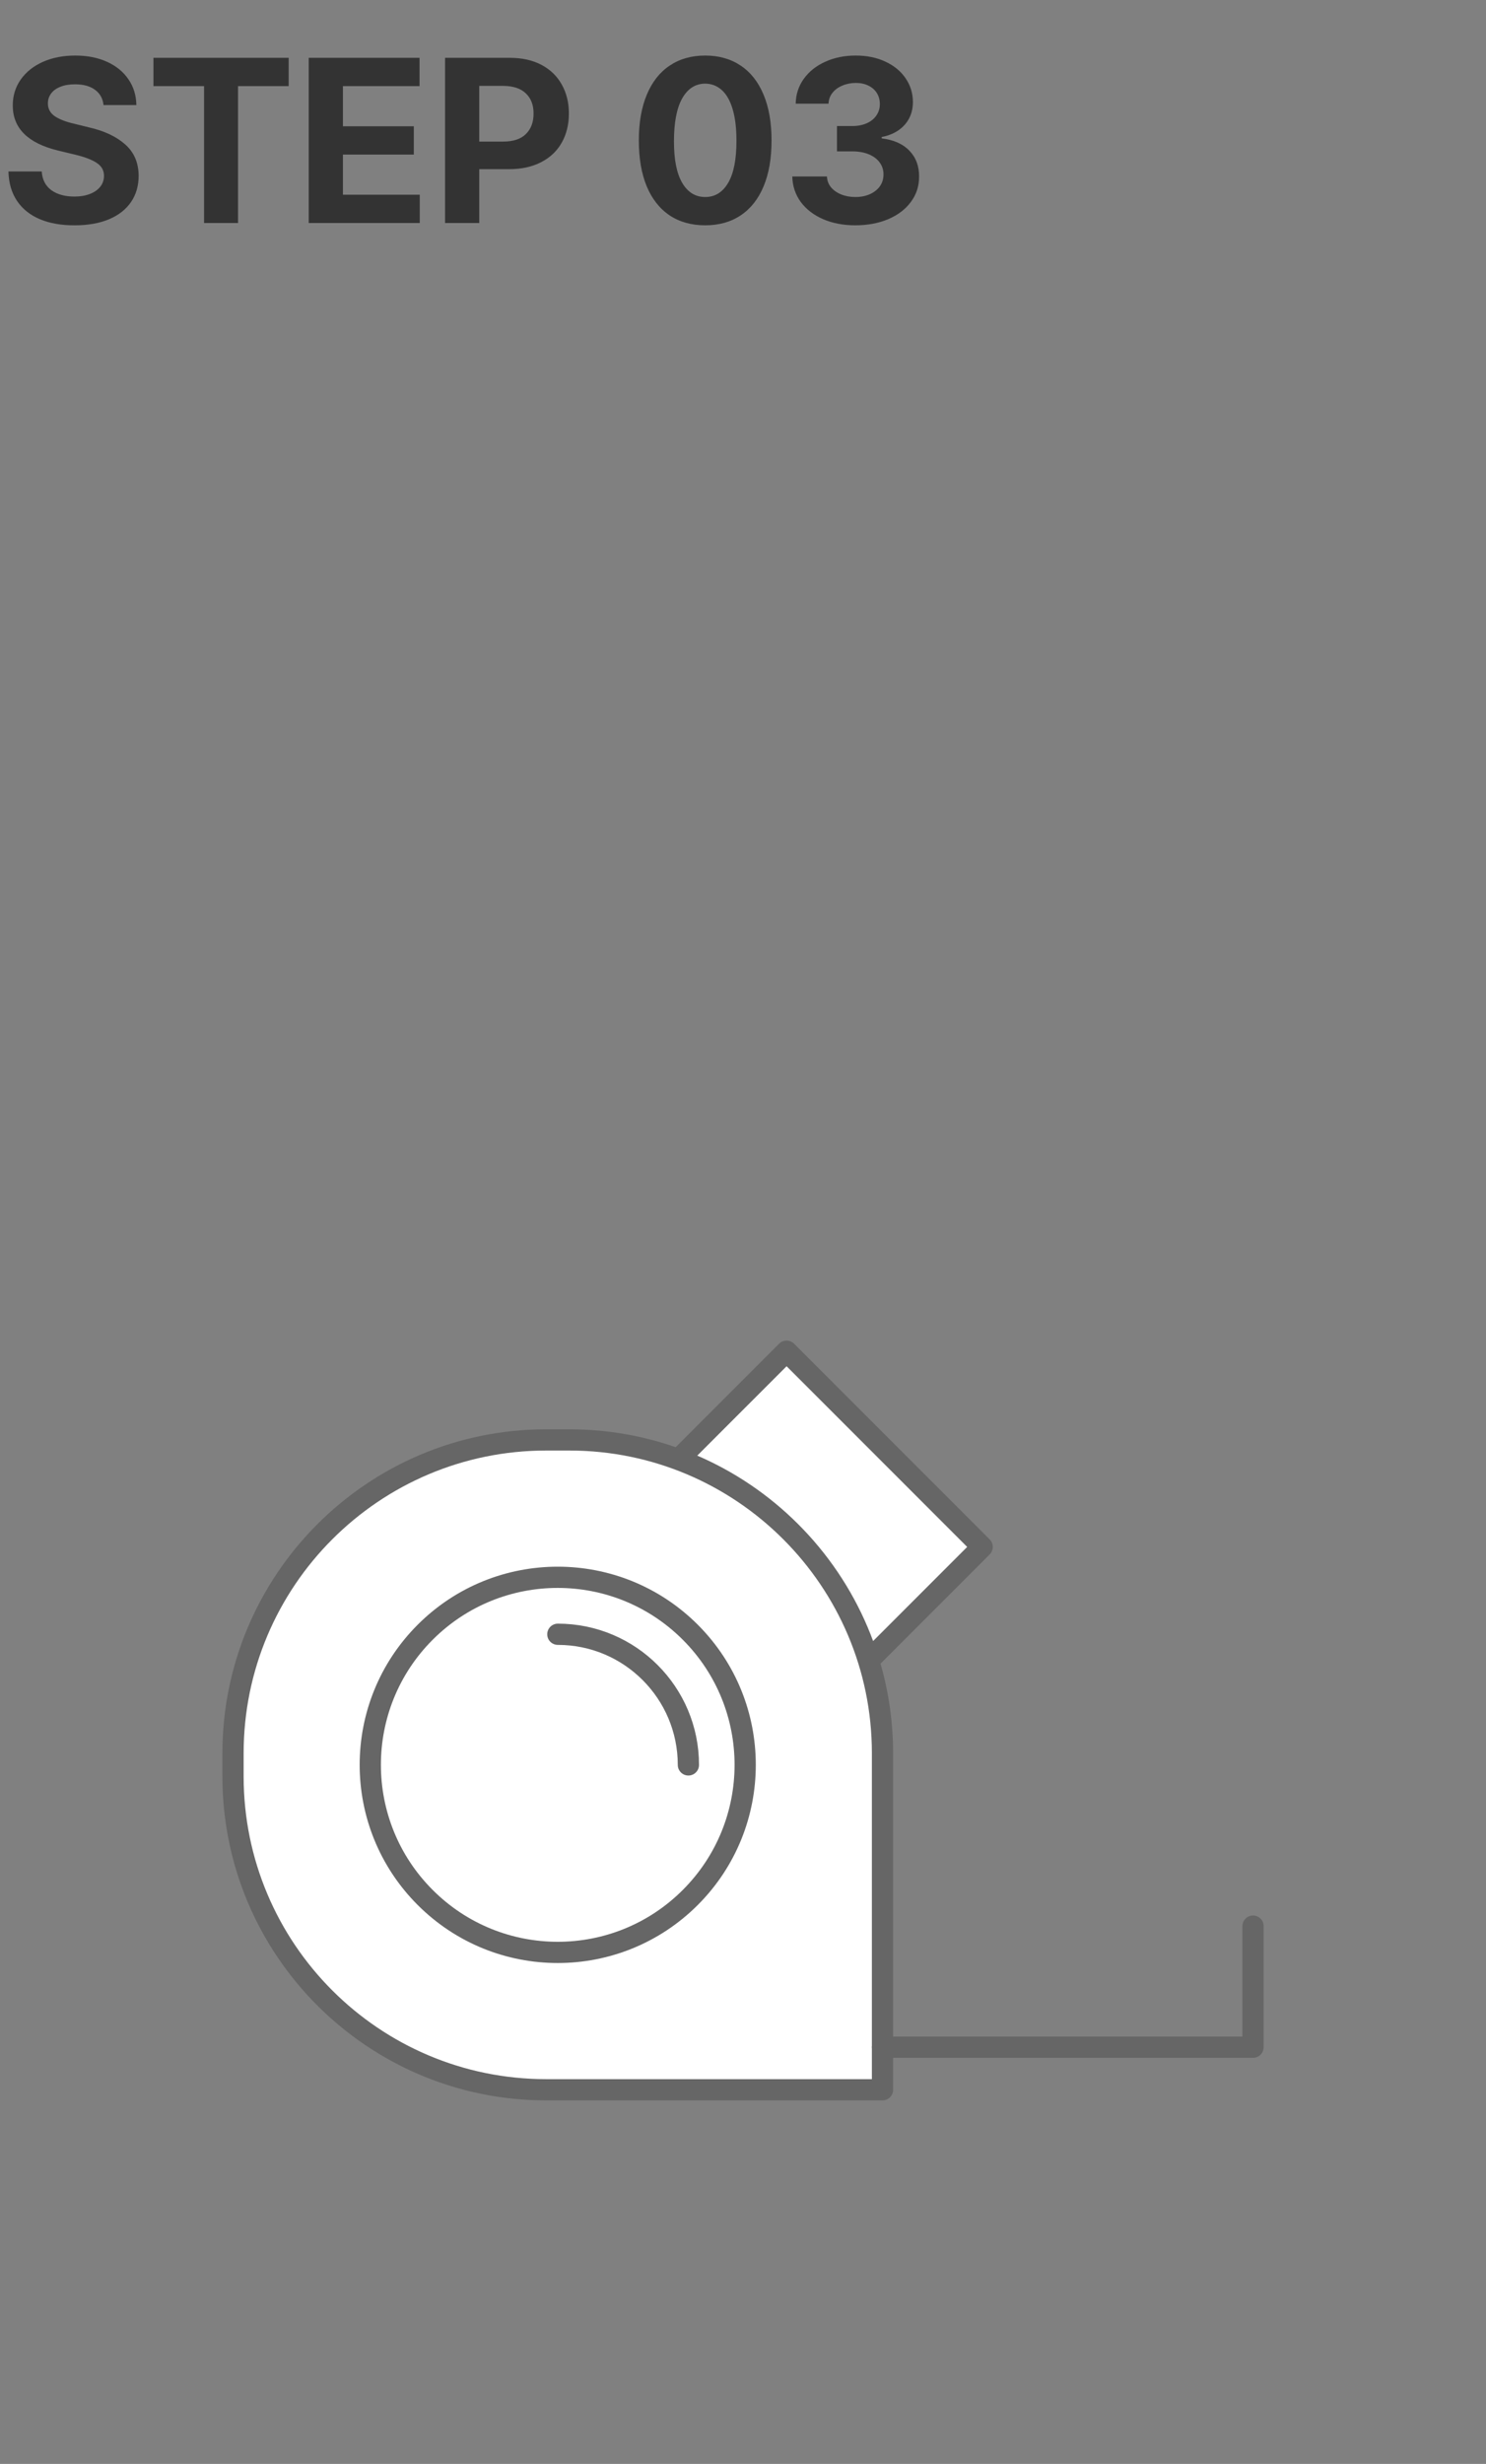 <svg width="140" height="232" viewBox="0 0 140 232" fill="none" xmlns="http://www.w3.org/2000/svg">
<rect x="0" y="0" width="140" height="232" fill="#808080" stroke="none"/>
<path d="M74.107 127.23L63.578 137.759L82.005 156.186L92.534 145.657L74.107 127.23Z" fill="white" stroke="#666666" stroke-width="2" stroke-linecap="round" stroke-linejoin="round"/>
<path d="M51.463 135.581H53.633C69.923 135.581 83.143 148.801 83.143 165.091V196.771H51.463C35.173 196.771 21.953 183.551 21.953 167.261V165.091C21.953 148.811 35.173 135.581 51.463 135.581Z" fill="white" stroke="#666666" stroke-width="2" stroke-linecap="round" stroke-linejoin="round"/>
<path d="M65.033 178.664C71.93 171.768 71.93 160.586 65.033 153.689C58.136 146.793 46.955 146.793 40.058 153.689C33.161 160.586 33.161 171.768 40.058 178.664C46.955 185.561 58.136 185.561 65.033 178.664Z" fill="white" stroke="#666666" stroke-width="2" stroke-linecap="round" stroke-linejoin="round"/>
<path d="M64.855 166.182C64.855 159.392 59.345 153.882 52.555 153.882Z" fill="white"/>
<path d="M64.855 166.182C64.855 159.392 59.345 153.882 52.555 153.882" stroke="#666666" stroke-width="2" stroke-linecap="round" stroke-linejoin="round"/>
<path d="M83.141 192.762H118.051V181.362" stroke="#666666" stroke-width="2" stroke-linecap="round" stroke-linejoin="round"/>
<path d="M9.754 9.893C9.689 9.277 9.421 8.797 8.948 8.453C8.483 8.109 7.856 7.938 7.068 7.938C6.531 7.938 6.069 8.016 5.683 8.174C5.303 8.324 5.013 8.535 4.812 8.808C4.612 9.08 4.512 9.388 4.512 9.731C4.512 10.247 4.734 10.655 5.178 10.956C5.629 11.25 6.238 11.482 7.004 11.654L8.4 11.998C9.84 12.328 10.975 12.865 11.806 13.609C12.636 14.347 13.055 15.328 13.062 16.553C13.062 17.498 12.823 18.322 12.343 19.023C11.863 19.725 11.172 20.266 10.27 20.645C9.367 21.025 8.293 21.215 7.047 21.215C5.786 21.222 4.694 21.032 3.771 20.645C2.847 20.259 2.127 19.686 1.611 18.927C1.096 18.168 0.824 17.24 0.795 16.145H3.932C3.982 16.911 4.283 17.498 4.834 17.906C5.393 18.307 6.116 18.508 7.004 18.508C7.562 18.508 8.053 18.425 8.476 18.261C8.898 18.096 9.224 17.867 9.453 17.573C9.682 17.28 9.797 16.939 9.797 16.553C9.797 16.051 9.578 15.654 9.142 15.36C8.712 15.06 8.042 14.798 7.133 14.576L5.436 14.168C2.614 13.473 1.203 12.062 1.203 9.936C1.203 9.012 1.454 8.195 1.955 7.486C2.464 6.77 3.162 6.215 4.05 5.821C4.945 5.427 5.958 5.23 7.09 5.23C8.221 5.23 9.22 5.427 10.087 5.821C10.954 6.215 11.627 6.767 12.106 7.476C12.586 8.177 12.833 8.983 12.848 9.893H9.754ZM14.456 5.445H27.197V8.109H22.427V21H19.226V8.109H14.456V5.445ZM29.085 5.445H39.526V8.109H32.307V11.891H38.989V14.555H32.307V18.336H39.548V21H29.085V5.445ZM41.93 5.445H48.031C49.184 5.445 50.18 5.667 51.018 6.111C51.855 6.555 52.493 7.175 52.93 7.97C53.374 8.757 53.596 9.663 53.596 10.688C53.596 11.726 53.37 12.643 52.919 13.438C52.475 14.225 51.827 14.838 50.975 15.274C50.13 15.711 49.12 15.93 47.945 15.93H45.152V21H41.93V5.445ZM47.43 13.33C48.361 13.33 49.066 13.094 49.546 12.621C50.033 12.141 50.273 11.497 50.266 10.688C50.273 9.893 50.033 9.262 49.546 8.797C49.066 8.331 48.361 8.095 47.43 8.088H45.152V13.33H47.43ZM66.438 21.215C65.142 21.215 64.025 20.903 63.087 20.28C62.149 19.65 61.429 18.737 60.928 17.541C60.433 16.345 60.186 14.906 60.186 13.223C60.186 11.547 60.437 10.111 60.938 8.915C61.44 7.712 62.159 6.799 63.097 6.176C64.036 5.546 65.149 5.23 66.438 5.23C67.727 5.23 68.841 5.546 69.779 6.176C70.717 6.799 71.437 7.712 71.938 8.915C72.44 10.111 72.69 11.547 72.69 13.223C72.69 14.913 72.44 16.356 71.938 17.552C71.437 18.748 70.717 19.657 69.779 20.28C68.848 20.903 67.734 21.215 66.438 21.215ZM63.495 13.319C63.495 15.038 63.756 16.341 64.279 17.23C64.802 18.11 65.522 18.551 66.438 18.551C67.362 18.551 68.085 18.103 68.608 17.208C69.131 16.306 69.389 14.977 69.382 13.223C69.382 12.062 69.263 11.085 69.027 10.29C68.791 9.488 68.451 8.886 68.007 8.485C67.563 8.084 67.04 7.88 66.438 7.873C65.514 7.88 64.791 8.346 64.268 9.27C63.753 10.193 63.495 11.543 63.495 13.319ZM80.572 21.215C79.448 21.215 78.438 21.021 77.543 20.635C76.655 20.248 75.953 19.707 75.438 19.013C74.929 18.311 74.664 17.512 74.643 16.617H77.908C77.923 16.997 78.048 17.333 78.284 17.627C78.521 17.913 78.839 18.139 79.24 18.304C79.641 18.468 80.093 18.551 80.594 18.551C81.102 18.551 81.557 18.461 81.958 18.282C82.366 18.096 82.681 17.845 82.903 17.53C83.126 17.208 83.237 16.839 83.237 16.424C83.237 16.001 83.118 15.629 82.882 15.307C82.646 14.977 82.305 14.719 81.862 14.533C81.418 14.347 80.895 14.254 80.293 14.254H78.854V11.869H80.293C80.802 11.869 81.253 11.783 81.647 11.611C82.04 11.44 82.345 11.196 82.56 10.881C82.782 10.566 82.893 10.208 82.893 9.807C82.893 9.413 82.8 9.065 82.613 8.765C82.427 8.464 82.162 8.231 81.819 8.066C81.482 7.895 81.088 7.809 80.637 7.809C80.178 7.809 79.756 7.891 79.369 8.056C78.983 8.213 78.671 8.439 78.435 8.732C78.198 9.026 78.073 9.37 78.059 9.764H74.965C74.979 8.89 75.234 8.109 75.728 7.422C76.229 6.727 76.906 6.19 77.758 5.811C78.61 5.424 79.563 5.23 80.615 5.23C81.675 5.23 82.613 5.424 83.43 5.811C84.253 6.197 84.887 6.724 85.331 7.39C85.782 8.056 86.008 8.797 86.008 9.613C86.008 10.179 85.886 10.695 85.643 11.16C85.399 11.618 85.052 11.998 84.601 12.299C84.157 12.592 83.645 12.793 83.065 12.9V13.029C84.196 13.165 85.07 13.556 85.686 14.2C86.302 14.845 86.602 15.658 86.588 16.639C86.595 17.512 86.341 18.3 85.825 19.002C85.317 19.697 84.604 20.241 83.688 20.635C82.771 21.021 81.733 21.215 80.572 21.215Z" fill="#333333"/>
</svg>
